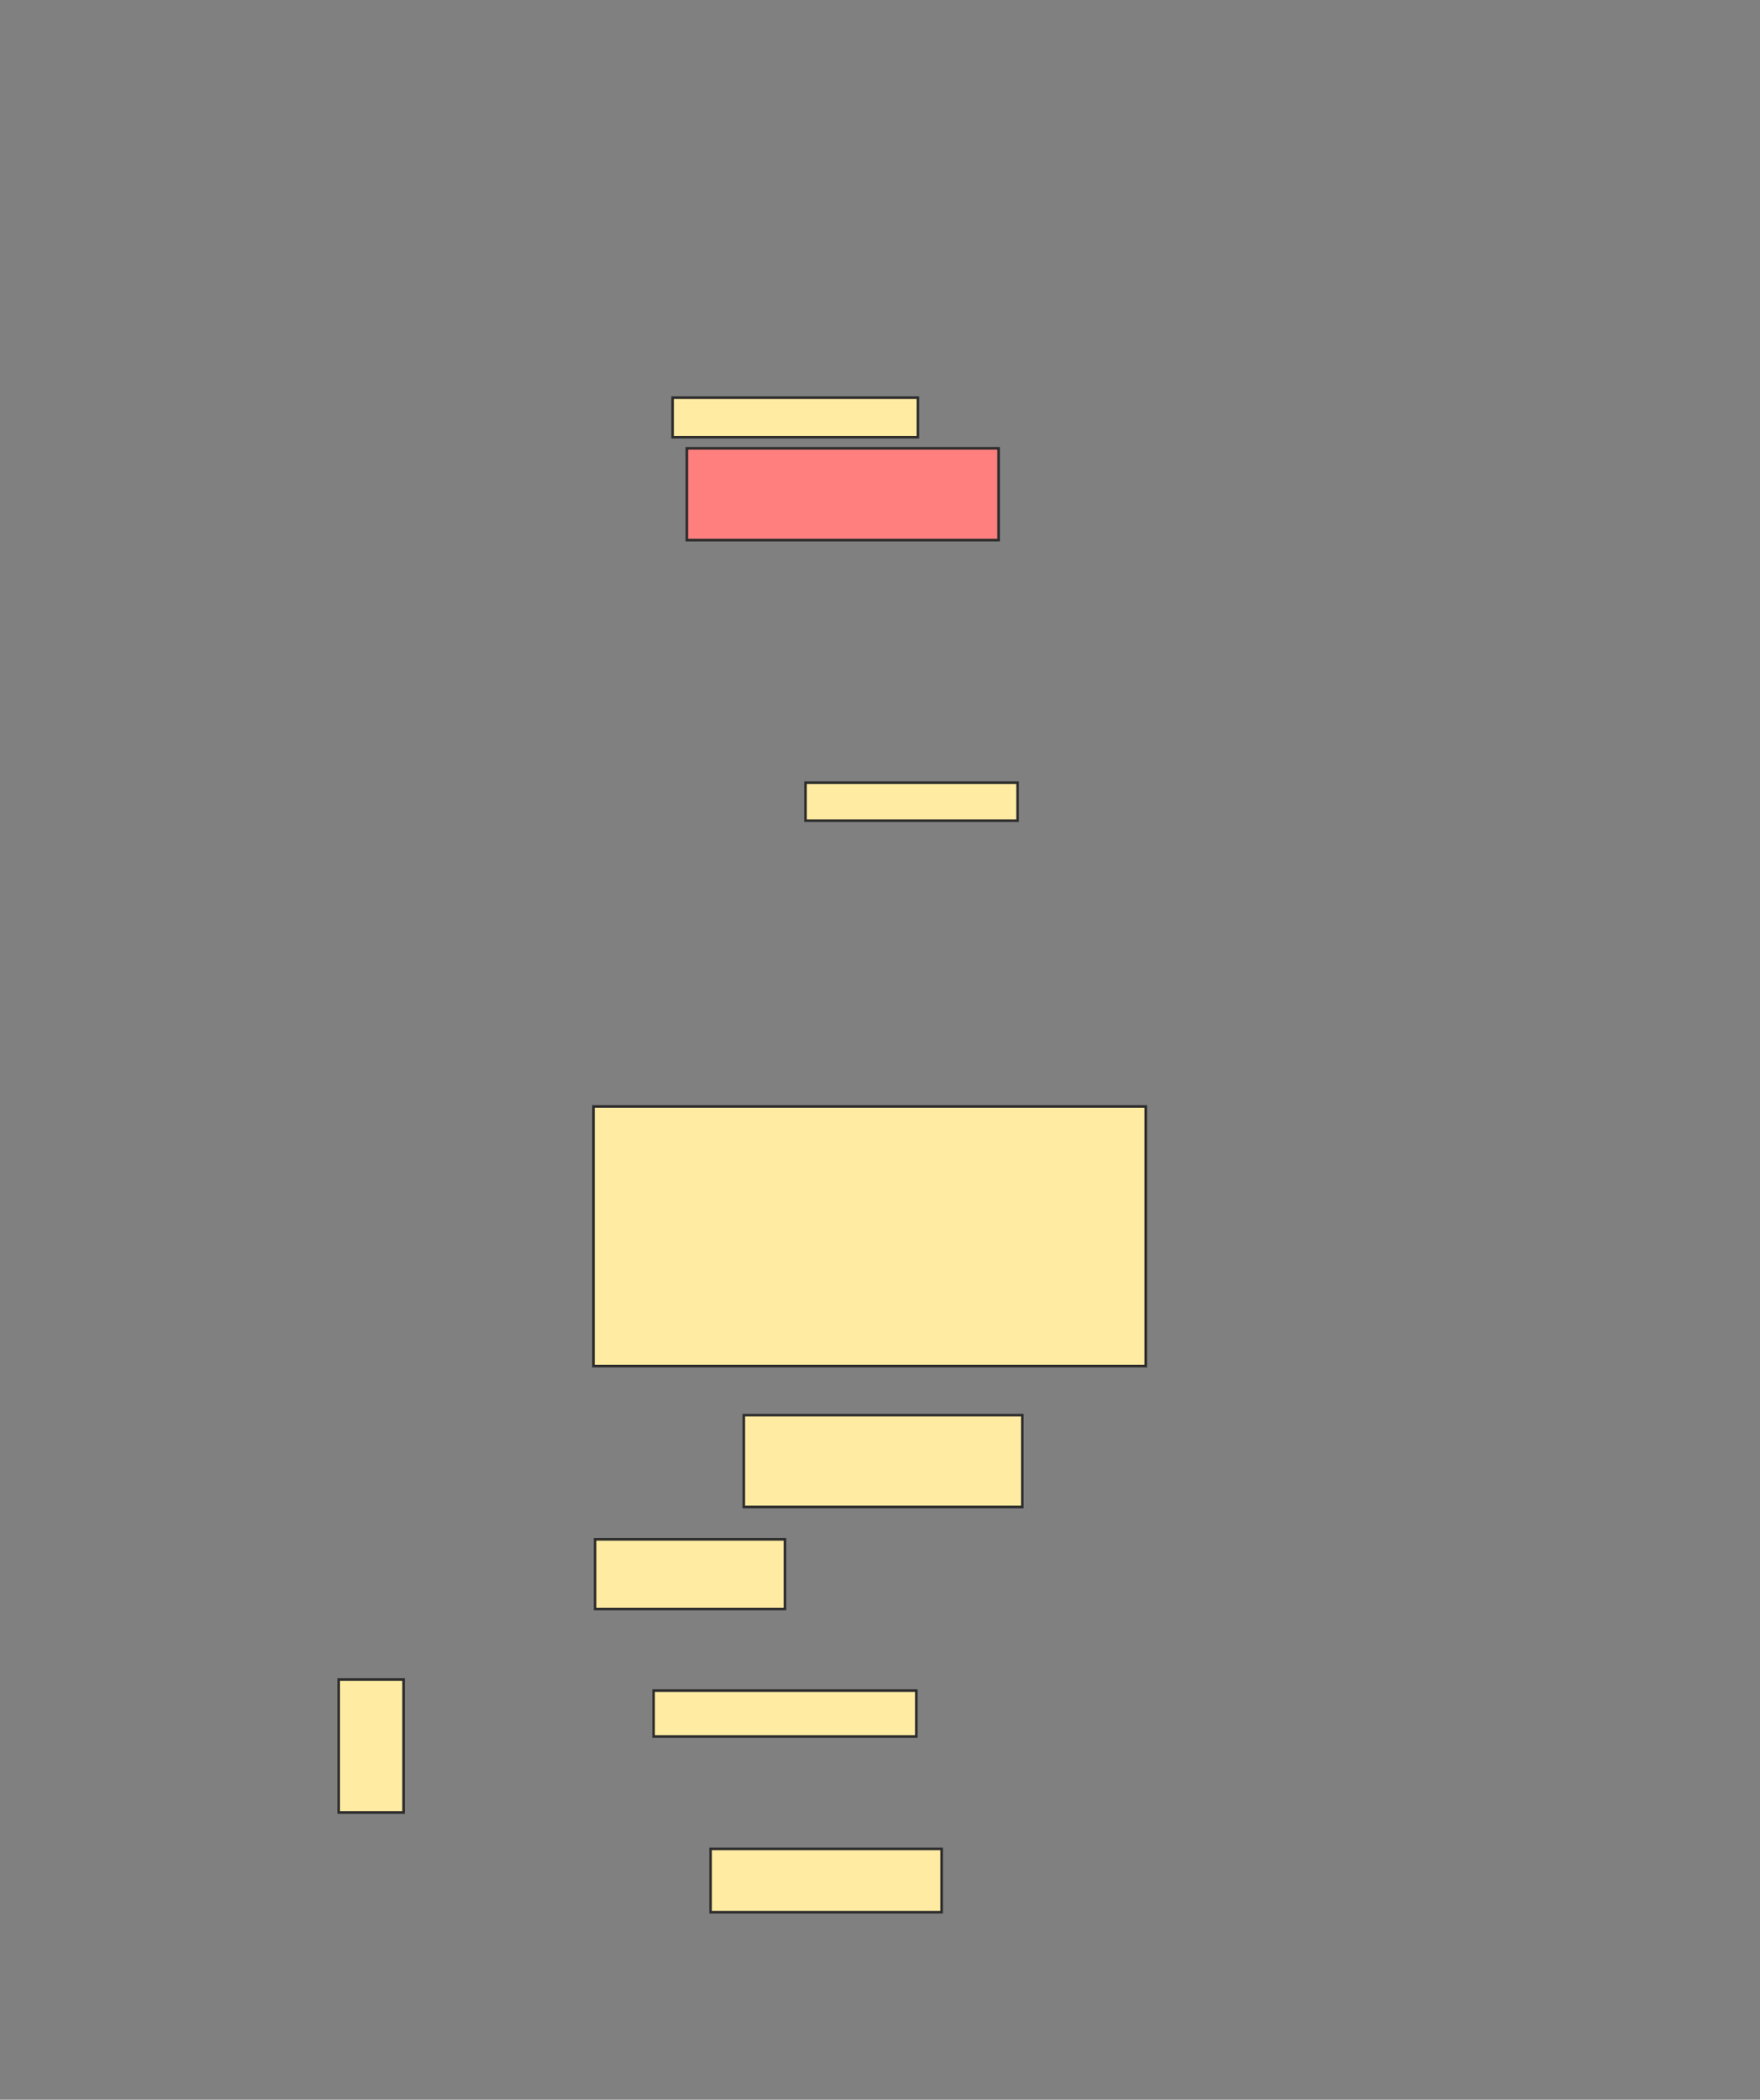 <svg xmlns="http://www.w3.org/2000/svg" width="680" height="811">
 <rect width="100%" height="100%" fill="#808080" stroke="none"/>
 <!-- Created with Image Occlusion Enhanced -->
 <g>
  <title>Labels</title>
 </g>
 <g>
  <title>Masks</title>
  <rect id="3e8010b79635485a8de99145c21e9a63-ao-1" height="35.462" width="120.448" y="173.156" x="265.372" stroke="#2D2D2D" fill="#FF7E7E" class="qshape"/>
  <rect id="3e8010b79635485a8de99145c21e9a63-ao-2" height="15.285" width="94.769" y="153.591" x="259.869" stroke="#2D2D2D" fill="#FFEBA2"/>
  <rect id="3e8010b79635485a8de99145c21e9a63-ao-3" height="14.674" width="81.929" y="302.302" x="311.228" stroke="#2D2D2D" fill="#FFEBA2"/>
  <rect id="3e8010b79635485a8de99145c21e9a63-ao-4" height="100.272" width="213.383" y="427.365" x="229.298" stroke="#2D2D2D" fill="#FFEBA2"/>
  <rect id="3e8010b79635485a8de99145c21e9a63-ao-5" height="26.902" width="73.37" y="594.558" x="229.91" stroke="#2D2D2D" fill="#FFEBA2"/>
  <rect id="3e8010b79635485a8de99145c21e9a63-ao-6" height="51.359" width="25.068" y="648.697" x="130.861" stroke="#2D2D2D" fill="#FFEBA2"/>
  <rect id="3e8010b79635485a8de99145c21e9a63-ao-7" height="24.457" width="89.266" y="714.118" x="274.543" stroke="#2D2D2D" fill="#FFEBA2"/>
  <rect id="3e8010b79635485a8de99145c21e9a63-ao-8" height="17.731" width="101.495" y="652.977" x="252.532" stroke="#2D2D2D" fill="#FFEBA2"/>
  <rect id="3e8010b79635485a8de99145c21e9a63-ao-9" height="35.462" width="107.609" y="546.591" x="287.382" stroke="#2D2D2D" fill="#FFEBA2"/>
 </g>
</svg>